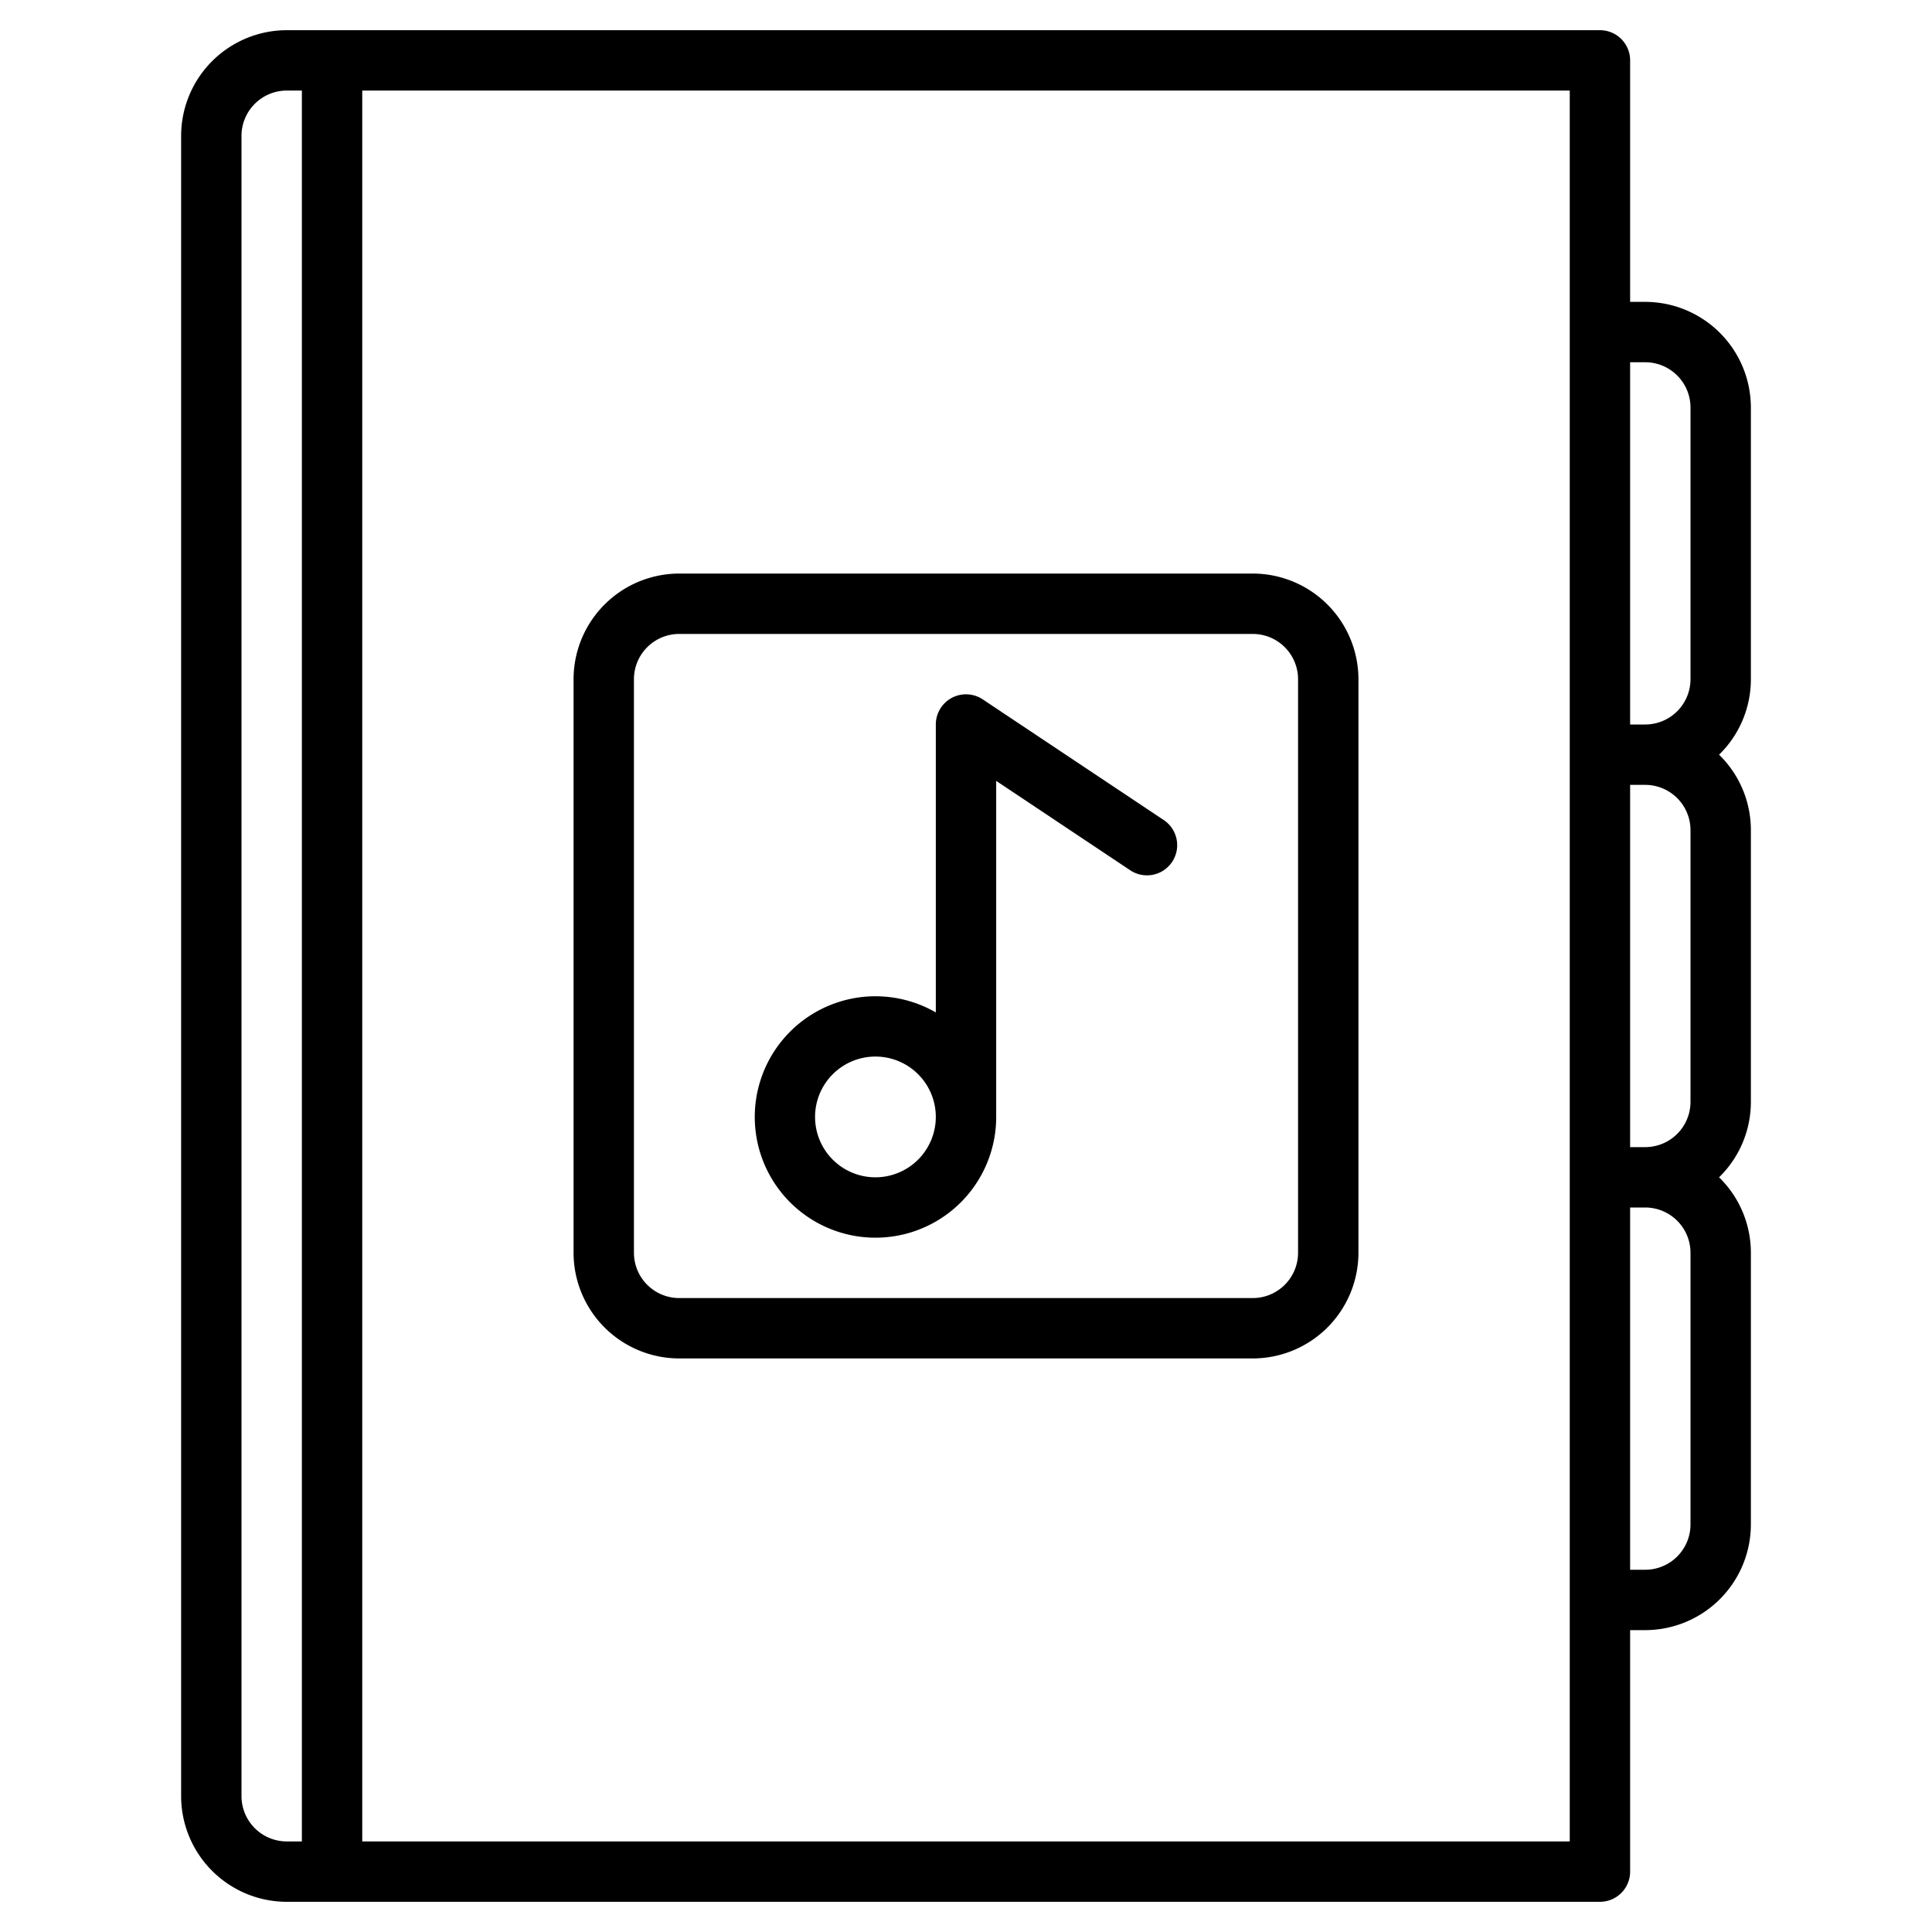 <svg height="512" viewBox="0 0 512 512" width="512" xmlns="http://www.w3.org/2000/svg"><g><path d="m308.438 217.344-48-32a8 8 0 0 0 -12.438 6.656v76.305a31.989 31.989 0 1 0 16 27.695v-89.052l35.562 23.708a8 8 0 0 0 8.876-13.312zm-76.438 94.656a16 16 0 1 1 16-16 16.019 16.019 0 0 1 -16 16z"/><path d="m332 152h-152a28.032 28.032 0 0 0 -28 28v152a28.032 28.032 0 0 0 28 28h152a28.032 28.032 0 0 0 28-28v-152a28.032 28.032 0 0 0 -28-28zm12 180a12.013 12.013 0 0 1 -12 12h-152a12.013 12.013 0 0 1 -12-12v-152a12.013 12.013 0 0 1 12-12h152a12.013 12.013 0 0 1 12 12z"/><path d="m464 108a28.031 28.031 0 0 0 -28-28h-4v-64a8 8 0 0 0 -8-8h-348a28.031 28.031 0 0 0 -28 28v440a28.031 28.031 0 0 0 28 28h348a8 8 0 0 0 8-8v-64h4a28.031 28.031 0 0 0 28-28v-72a27.9 27.9 0 0 0 -8.43-20 27.9 27.9 0 0 0 8.43-20v-72a27.9 27.9 0 0 0 -8.43-20 27.9 27.9 0 0 0 8.43-20zm-384 380h-4a12.01 12.01 0 0 1 -12-12v-440a12.01 12.01 0 0 1 12-12h4zm336 0h-320v-464h320zm32-84a12.01 12.01 0 0 1 -12 12h-4v-96h4a12.01 12.01 0 0 1 12 12zm0-112a12.01 12.01 0 0 1 -12 12h-4v-96h4a12.01 12.01 0 0 1 12 12zm0-112a12.01 12.01 0 0 1 -12 12h-4v-96h4a12.01 12.01 0 0 1 12 12z"/></g></svg>